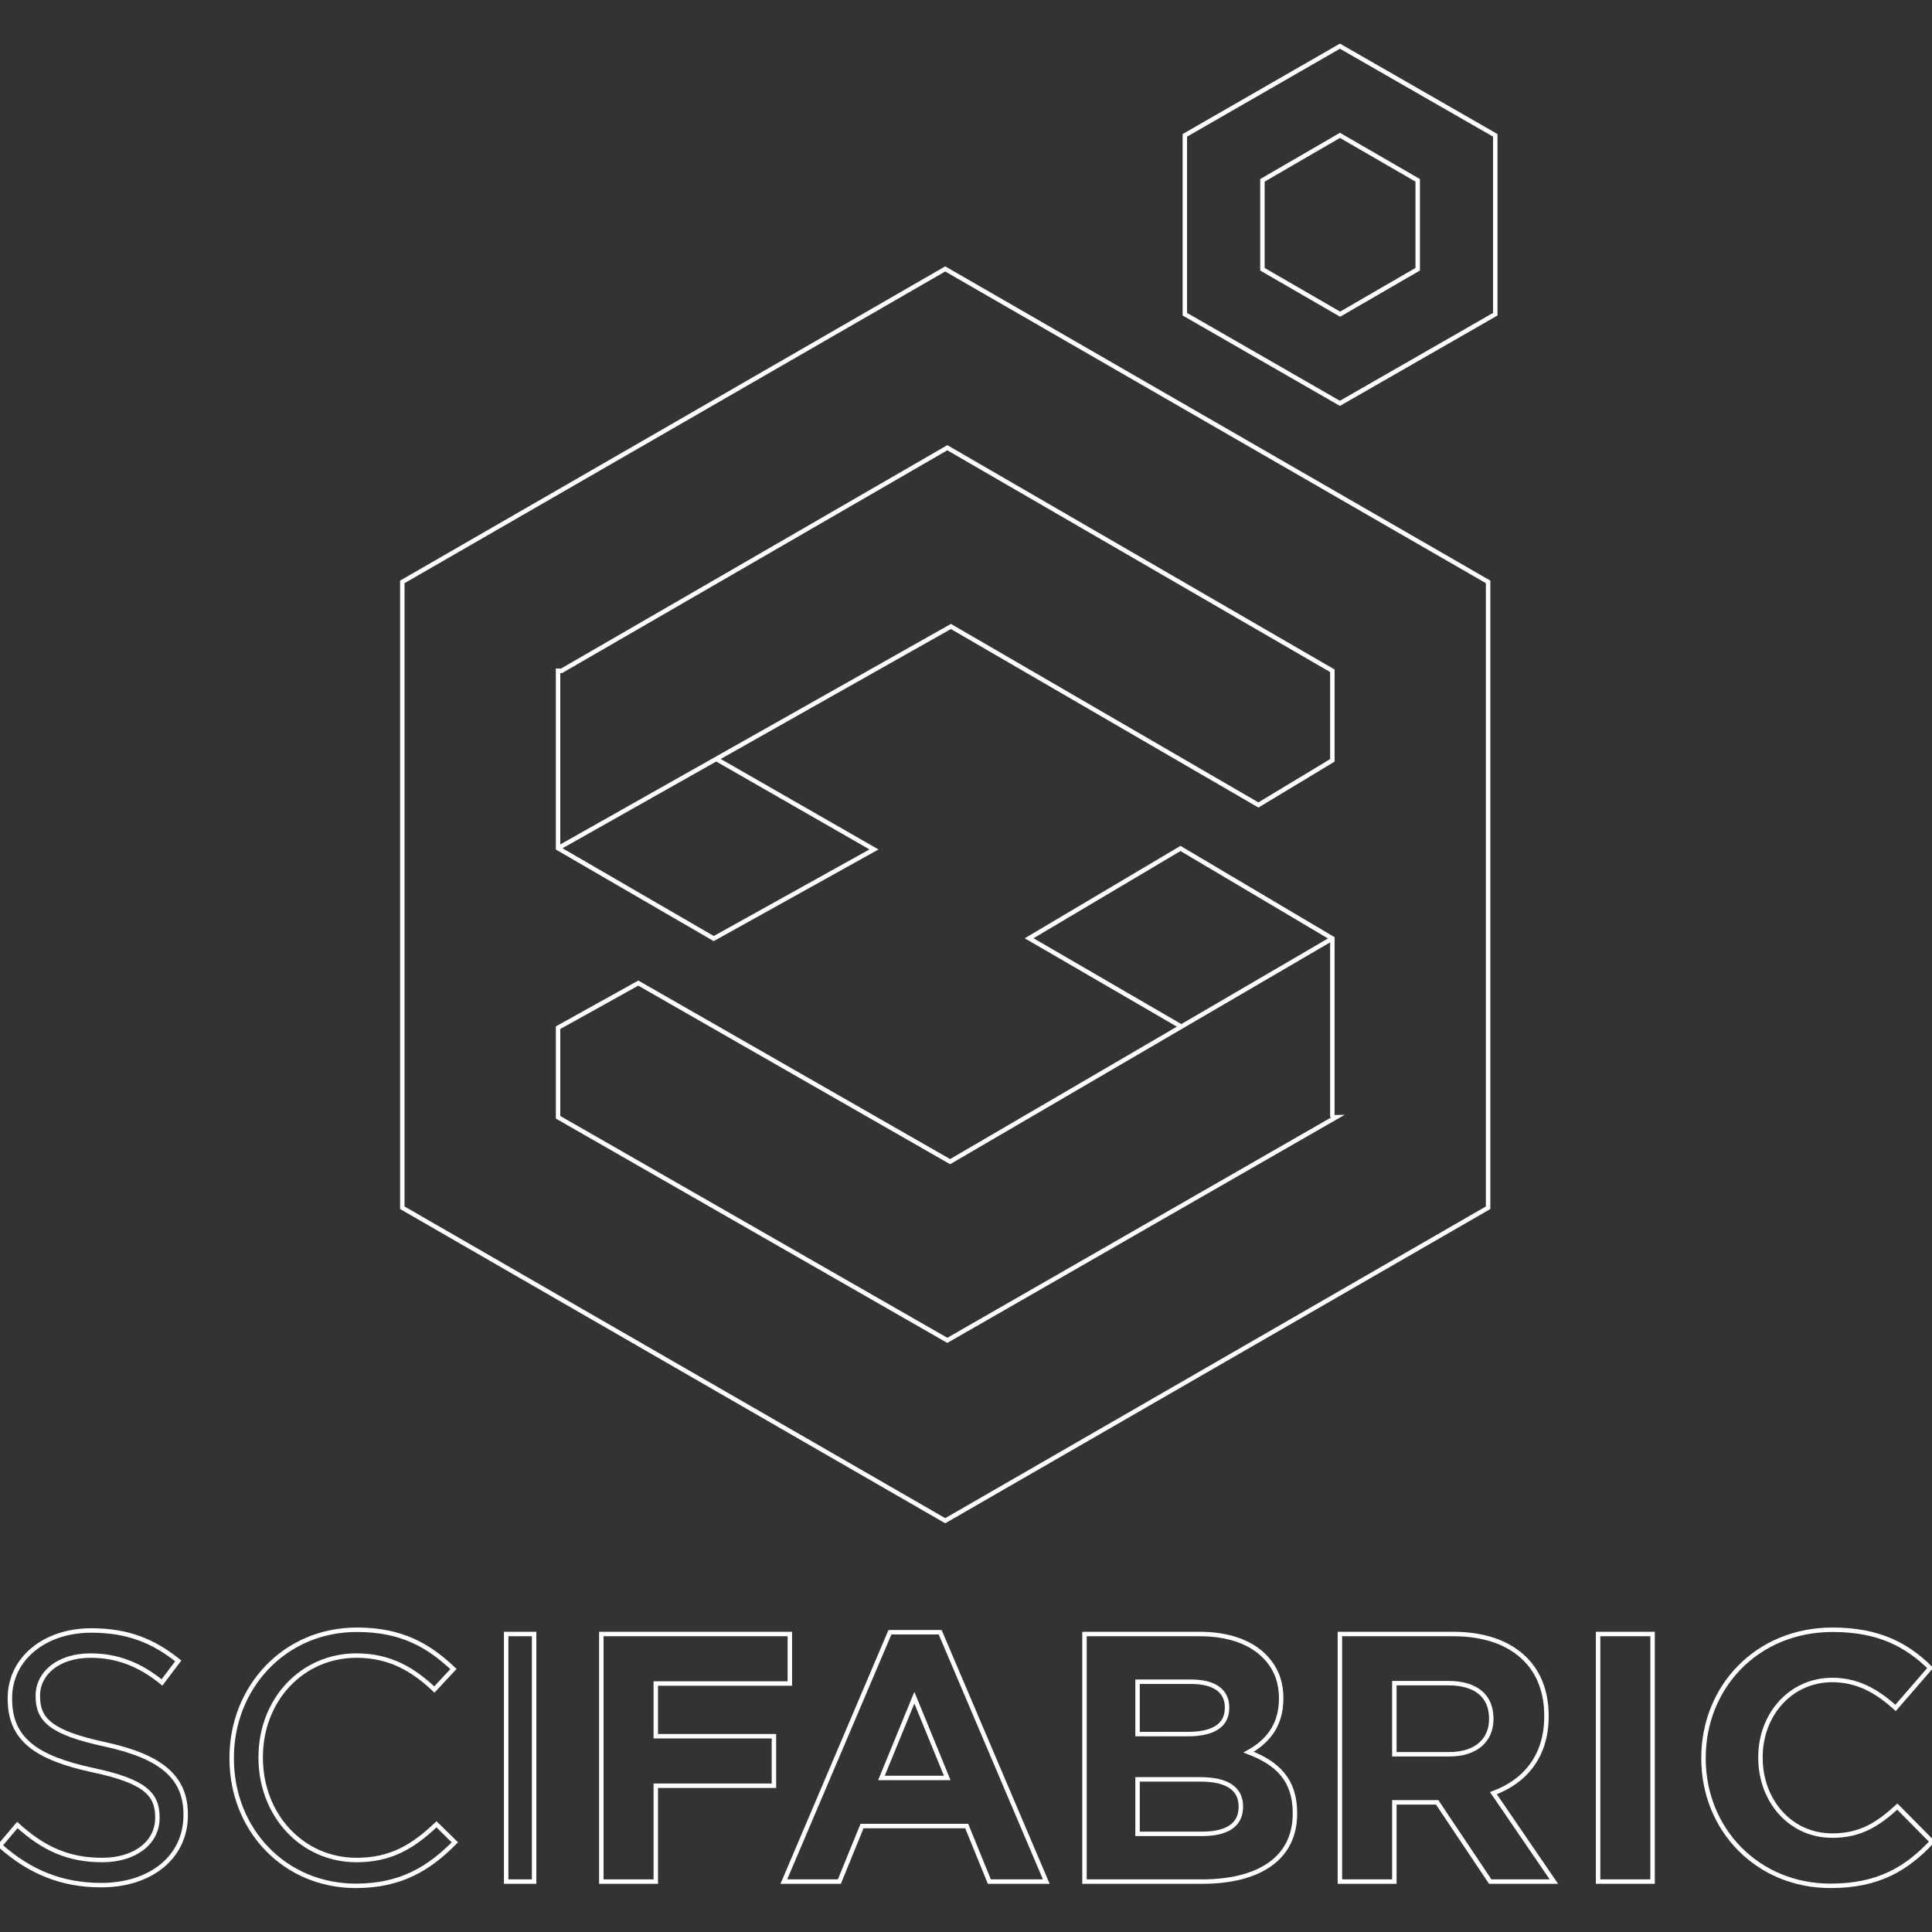 <?xml version="1.0" encoding="utf-8"?>
<!-- Generator: Adobe Illustrator 16.0.0, SVG Export Plug-In . SVG Version: 6.00 Build 0)  -->
<!DOCTYPE svg PUBLIC "-//W3C//DTD SVG 1.1//EN" "http://www.w3.org/Graphics/SVG/1.1/DTD/svg11.dtd">
<svg version="1.1" id="Layer_1" xmlns="http://www.w3.org/2000/svg" xmlns:xlink="http://www.w3.org/1999/xlink" x="0px" y="0px"
	 width="550px" height="550px" viewBox="0 0 550 550" enable-background="new 0 0 550 550" xml:space="preserve">
<rect x="0" y="0" width="550" height="550" fill="#333333" stroke="none"/>
<path fill="none" stroke="#FFFFFF" stroke-width="1.267" stroke-miterlimit="10" d="M0,525.378l4.934-5.839
	c7.35,6.646,14.398,9.969,24.166,9.969c9.465,0,15.708-5.035,15.708-11.982v-0.2c0-6.544-3.524-10.271-18.328-13.394
	c-16.21-3.522-23.661-8.759-23.661-20.339v-0.203c0-11.073,9.767-19.229,23.157-19.229c10.27,0,17.622,2.92,24.771,8.657
	l-4.632,6.144c-6.545-5.337-13.09-7.652-20.339-7.652c-9.164,0-15.003,5.035-15.003,11.38v0.199c0,6.646,3.624,10.372,19.131,13.692
	c15.708,3.425,22.958,9.165,22.958,19.938v0.202c0,12.082-10.069,19.937-24.066,19.937C17.62,536.656,8.458,532.93,0,525.378z"/>
<path fill="none" stroke="#FFFFFF" stroke-width="1.267" stroke-miterlimit="10" d="M65.957,500.608v-0.2
	c0-19.938,14.902-36.451,35.645-36.451c12.787,0,20.44,4.53,27.487,11.177l-5.438,5.841c-5.94-5.639-12.586-9.666-22.151-9.666
	c-15.606,0-27.286,12.688-27.286,28.896v0.203c0,16.312,11.78,29.1,27.286,29.1c9.667,0,16.011-3.727,22.757-10.169l5.235,5.134
	c-7.35,7.452-15.405,12.387-28.193,12.387C80.958,536.858,65.957,520.848,65.957,500.608z"/>
<path fill="none" stroke="#FFFFFF" stroke-width="1.267" stroke-miterlimit="10" d="M144.095,465.167h7.954v70.481h-7.954V465.167z
	"/>
<path fill="none" stroke="#FFFFFF" stroke-width="1.267" stroke-miterlimit="10" d="M171.183,465.167h53.668v14.096h-38.162v15.002
	h33.63v14.099h-33.63v27.286h-15.506V465.167L171.183,465.167z"/>
<path fill="none" stroke="#FFFFFF" stroke-width="1.267" stroke-miterlimit="10" d="M253.35,464.662h14.297l30.208,70.986h-16.211
	l-6.444-15.812h-29.804l-6.444,15.812h-15.809L253.35,464.662z M269.661,506.148l-9.364-22.857l-9.366,22.857H269.661z"/>
<path fill="none" stroke="#FFFFFF" stroke-width="1.267" stroke-miterlimit="10" d="M308.734,465.167h32.725
	c8.055,0,14.398,2.215,18.426,6.243c3.223,3.221,4.833,7.146,4.833,11.979v0.203c0,7.952-4.229,12.381-9.264,15.204
	c8.155,3.12,13.19,7.854,13.19,17.317v0.203c0,12.889-10.472,19.331-26.381,19.331h-33.531v-70.48H308.734z M338.136,493.66
	c6.847,0,11.177-2.214,11.177-7.449v-0.203c0-4.632-3.625-7.25-10.17-7.25h-15.306v14.902H338.136z M342.264,522.056
	c6.848,0,10.976-2.415,10.976-7.65v-0.202c0-4.733-3.523-7.653-11.478-7.653h-17.924v15.507L342.264,522.056L342.264,522.056z"/>
<path fill="none" stroke="#FFFFFF" stroke-width="1.267" stroke-miterlimit="10" d="M381.438,465.167h32.222
	c8.962,0,15.91,2.514,20.542,7.148c3.927,3.927,6.041,9.464,6.041,16.108v0.203c0,11.377-6.144,18.524-15.104,21.848l17.22,25.174
	h-18.124l-15.104-22.556h-12.184v22.556h-15.506L381.438,465.167L381.438,465.167z M412.65,499.401
	c7.552,0,11.881-4.028,11.881-9.971v-0.199c0-6.646-4.632-10.07-12.184-10.07h-15.405v20.24H412.65L412.65,499.401z"/>
<path fill="none" stroke="#FFFFFF" stroke-width="1.267" stroke-miterlimit="10" d="M454.945,465.167h15.506v70.481h-15.506
	V465.167z"/>
<path fill="none" stroke="#FFFFFF" stroke-width="1.267" stroke-miterlimit="10" d="M484.953,500.608v-0.2
	c0-20.037,15.104-36.451,36.753-36.451c13.29,0,21.245,4.432,27.79,10.875l-9.867,11.379c-5.437-4.934-10.976-7.955-18.023-7.955
	c-11.882,0-20.438,9.867-20.438,21.949v0.203c0,12.082,8.356,22.15,20.438,22.15c8.055,0,12.988-3.221,18.527-8.256L550,524.27
	c-7.251,7.753-15.305,12.59-28.899,12.59C500.357,536.858,484.953,520.848,484.953,500.608z"/>
<path fill="none" stroke="#FFFFFF" stroke-width="1.267" stroke-miterlimit="10" d="M381.454,13.142l-44.156,25.391v50.91
	l44.144,25.382l44.232-25.382v-50.91L381.454,13.142z M403.589,76.647l-22.083,12.795l-22.12-12.795V51.339l22.076-12.807
	l22.127,12.807V76.647z"/>
<polygon fill="none" stroke="#FFFFFF" stroke-width="1.267" stroke-miterlimit="10" points="269.085,76.556 114.53,165.652 
	114.53,343.819 269.085,432.918 423.634,343.819 423.634,165.652 "/>
<polyline fill="none" stroke="#FFFFFF" stroke-width="1.267" stroke-miterlimit="10" points="336.302,292.266 292.967,267.102 
	336.061,241.538 379.297,267.163 379.297,318.065 379.296,318.065 380.352,318.043 269.682,381.572 158.87,318.062 158.87,292.561 
	181.71,279.867 270.478,330.696 379.297,267.163 "/>
<polyline fill="none" stroke="#FFFFFF" stroke-width="1.267" stroke-miterlimit="10" points="203.893,216.058 248.808,241.816 
	203.183,267.193 158.867,241.475 158.867,241.475 158.867,190.953 159.823,190.988 269.68,127.457 379.295,190.953 379.296,216.455 
	379.296,216.455 358.245,229.161 270.702,178.342 158.867,241.475 "/>
</svg>
